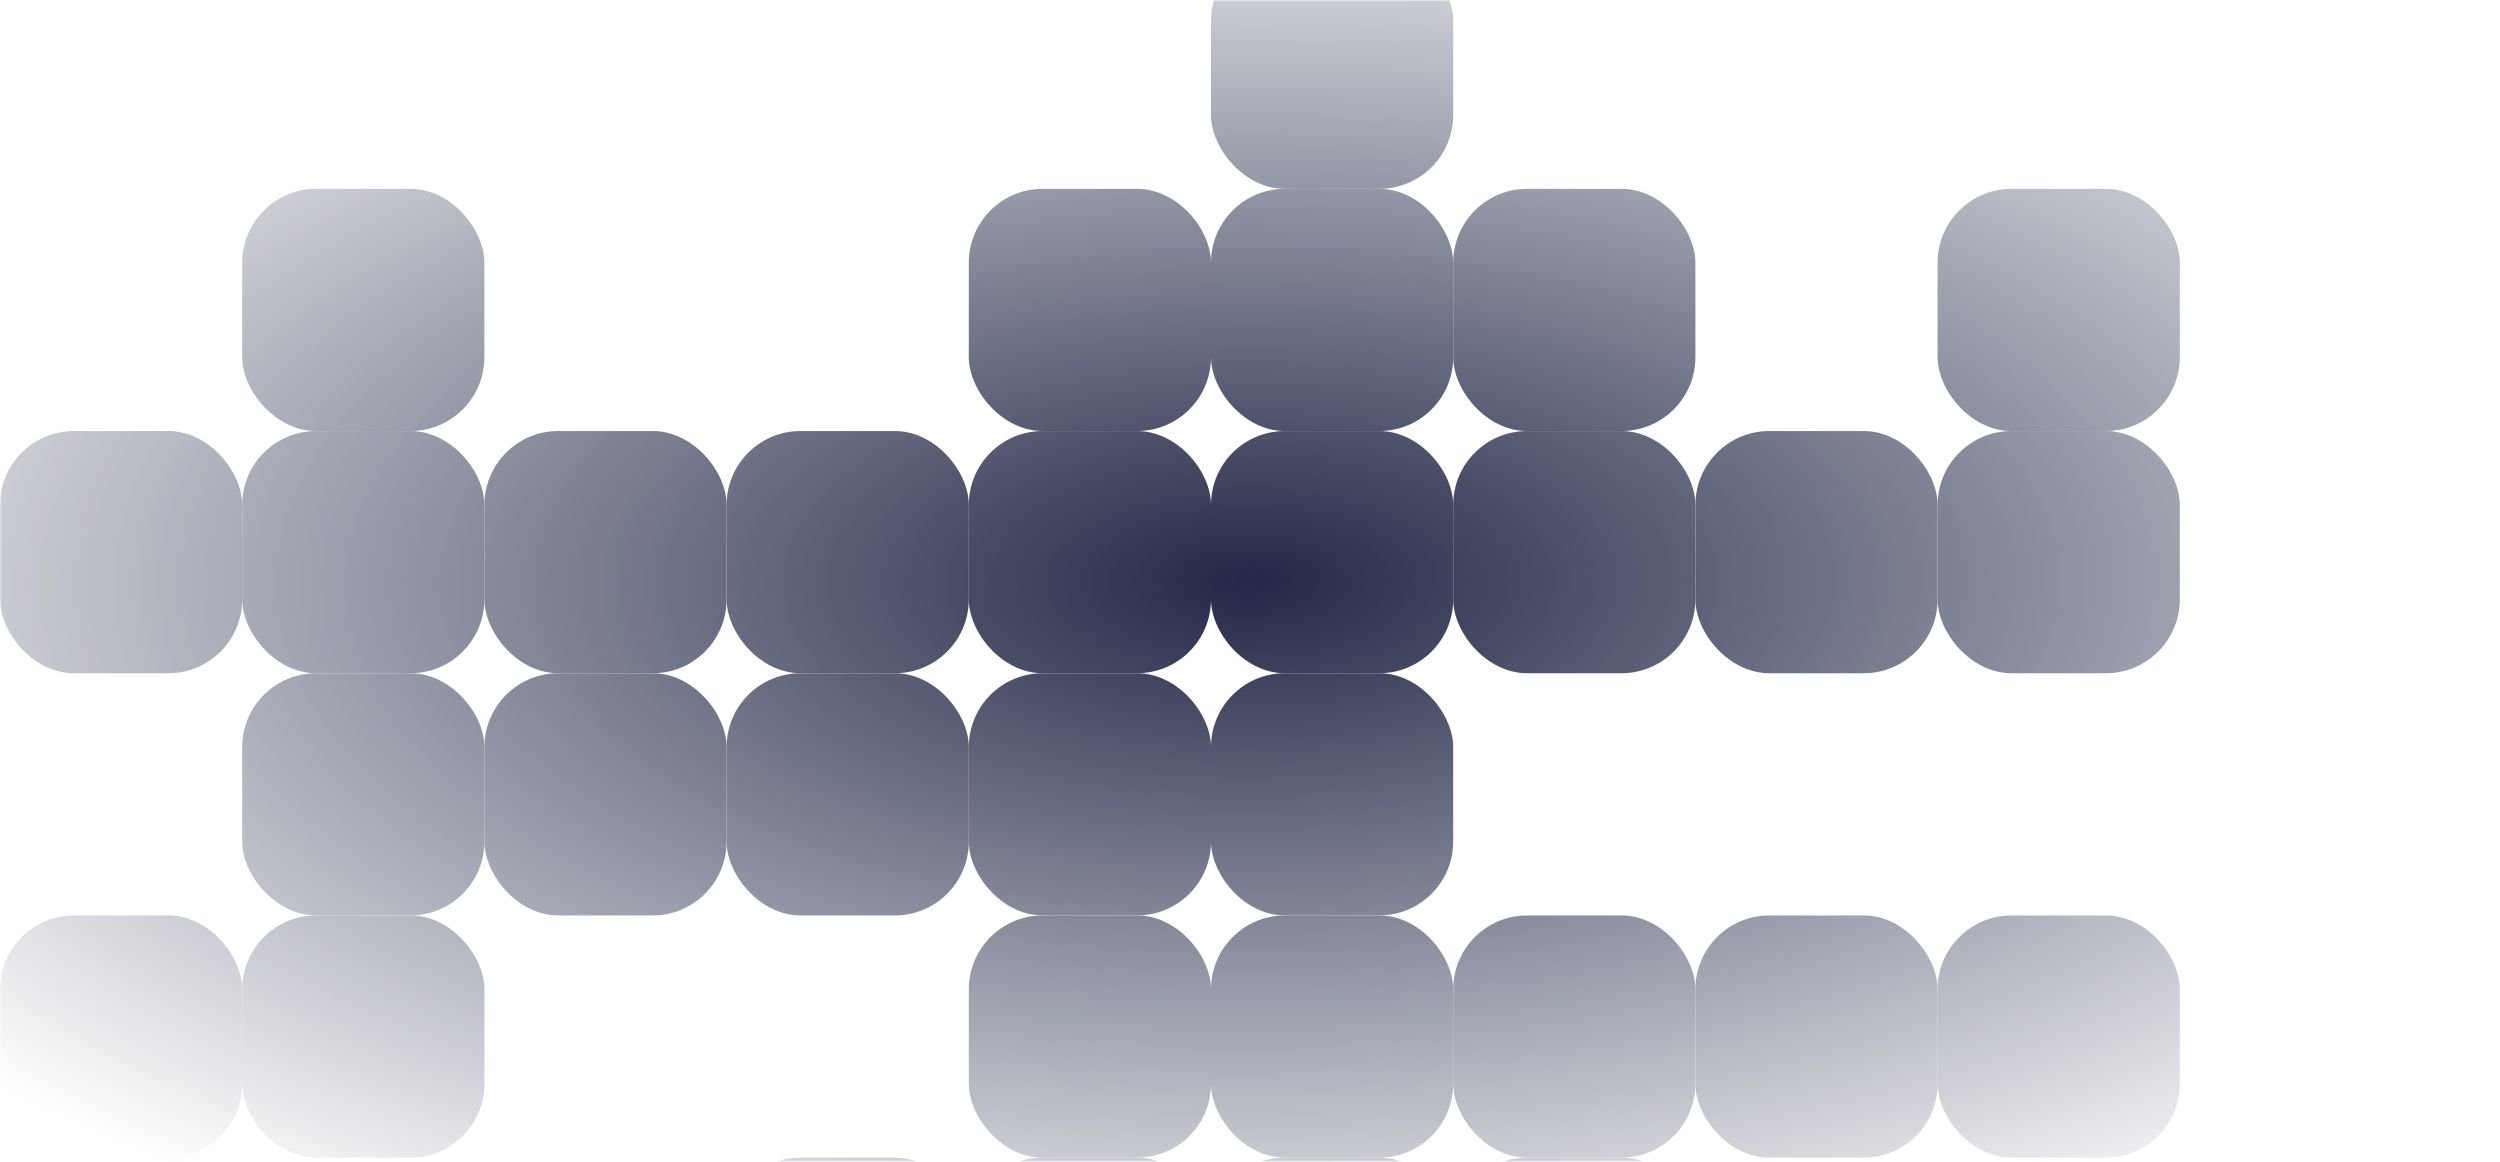<svg width="609" height="283" viewBox="0 0 609 283" fill="none" xmlns="http://www.w3.org/2000/svg">
<mask id="mask0_1_9218" style="mask-type:alpha" maskUnits="userSpaceOnUse" x="0" y="0" width="609" height="284">
<rect x="609" y="283" width="609" height="283" transform="rotate(180 609 283)" fill="url(#paint0_radial_1_9218)"/>
</mask>
<g mask="url(#mask0_1_9218)">
<rect x="413" y="282" width="59" height="59" rx="18" transform="rotate(180 413 282)" fill="#212746"/>
<rect x="472" y="282" width="59" height="59" rx="18" transform="rotate(180 472 282)" fill="#212746"/>
<rect x="531" y="282" width="59" height="59" rx="18" transform="rotate(180 531 282)" fill="#212746"/>
<rect x="354" y="282" width="59" height="59" rx="18" transform="rotate(180 354 282)" fill="#212746"/>
<rect x="295" y="282" width="59" height="59" rx="18" transform="rotate(180 295 282)" fill="#212746"/>
<rect x="295" y="341" width="59" height="59" rx="18" transform="rotate(180 295 341)" fill="#212746"/>
<rect x="354" y="341" width="59" height="59" rx="18" transform="rotate(180 354 341)" fill="#212746"/>
<rect x="413" y="341" width="59" height="59" rx="18" transform="rotate(180 413 341)" fill="#212746"/>
<rect x="236" y="341" width="59" height="59" rx="18" transform="rotate(180 236 341)" fill="#212746"/>
<rect x="295" y="223" width="59" height="59" rx="18" transform="rotate(180 295 223)" fill="#212746"/>
<rect x="295" y="164" width="59" height="59" rx="18" transform="rotate(180 295 164)" fill="#212746"/>
<rect x="295" y="105" width="59" height="59" rx="18" transform="rotate(180 295 105)" fill="#212746"/>
<rect x="354" y="105" width="59" height="59" rx="18" transform="rotate(180 354 105)" fill="#212746"/>
<rect x="354" y="46.001" width="59" height="59" rx="18" transform="rotate(180 354 46.001)" fill="#212746"/>
<rect x="236" y="223" width="59" height="59" rx="18" transform="rotate(180 236 223)" fill="#212746"/>
<rect x="236" y="164" width="59" height="59" rx="18" transform="rotate(180 236 164)" fill="#212746"/>
<rect x="177" y="164" width="59" height="59" rx="18" transform="rotate(180 177 164)" fill="#212746"/>
<rect x="118" y="164" width="59" height="59" rx="18" transform="rotate(180 118 164)" fill="#212746"/>
<rect x="59" y="164" width="59" height="59" rx="18" transform="rotate(180 59 164)" fill="#212746"/>
<rect x="118" y="105" width="59" height="59" rx="18" transform="rotate(180 118 105)" fill="#212746"/>
<rect x="118" y="223" width="59" height="59" rx="18" transform="rotate(180 118 223)" fill="#212746"/>
<rect x="118" y="282" width="59" height="59" rx="18" transform="rotate(180 118 282)" fill="#212746"/>
<rect x="59" y="282" width="59" height="59" rx="18" transform="rotate(180 59 282)" fill="#212746"/>
<rect x="59" y="341" width="59" height="59" rx="18" transform="rotate(180 59 341)" fill="#212746"/>
<rect x="177" y="223" width="59" height="59" rx="18" transform="rotate(180 177 223)" fill="#212746"/>
<rect x="354" y="223" width="59" height="59" rx="18" transform="rotate(180 354 223)" fill="#212746"/>
<rect x="354" y="164" width="59" height="59" rx="18" transform="rotate(180 354 164)" fill="#212746"/>
<rect x="472" y="164" width="59" height="59" rx="18" transform="rotate(180 472 164)" fill="#212746"/>
<rect x="531" y="105" width="59" height="59" rx="18" transform="rotate(180 531 105)" fill="#212746"/>
<rect x="531" y="164" width="59" height="59" rx="18" transform="rotate(180 531 164)" fill="#212746"/>
<rect x="413" y="164" width="59" height="59" rx="18" transform="rotate(180 413 164)" fill="#212746"/>
<rect x="413" y="105" width="59" height="59" rx="18" transform="rotate(180 413 105)" fill="#212746"/>
</g>
<defs>
<radialGradient id="paint0_radial_1_9218" cx="0" cy="0" r="1" gradientUnits="userSpaceOnUse" gradientTransform="translate(913.5 424.501) rotate(89.825) scale(187.501 403.486)">
<stop stop-color="#D9D9D9"/>
<stop offset="1" stop-color="#D9D9D9" stop-opacity="0"/>
</radialGradient>
</defs>
</svg>
